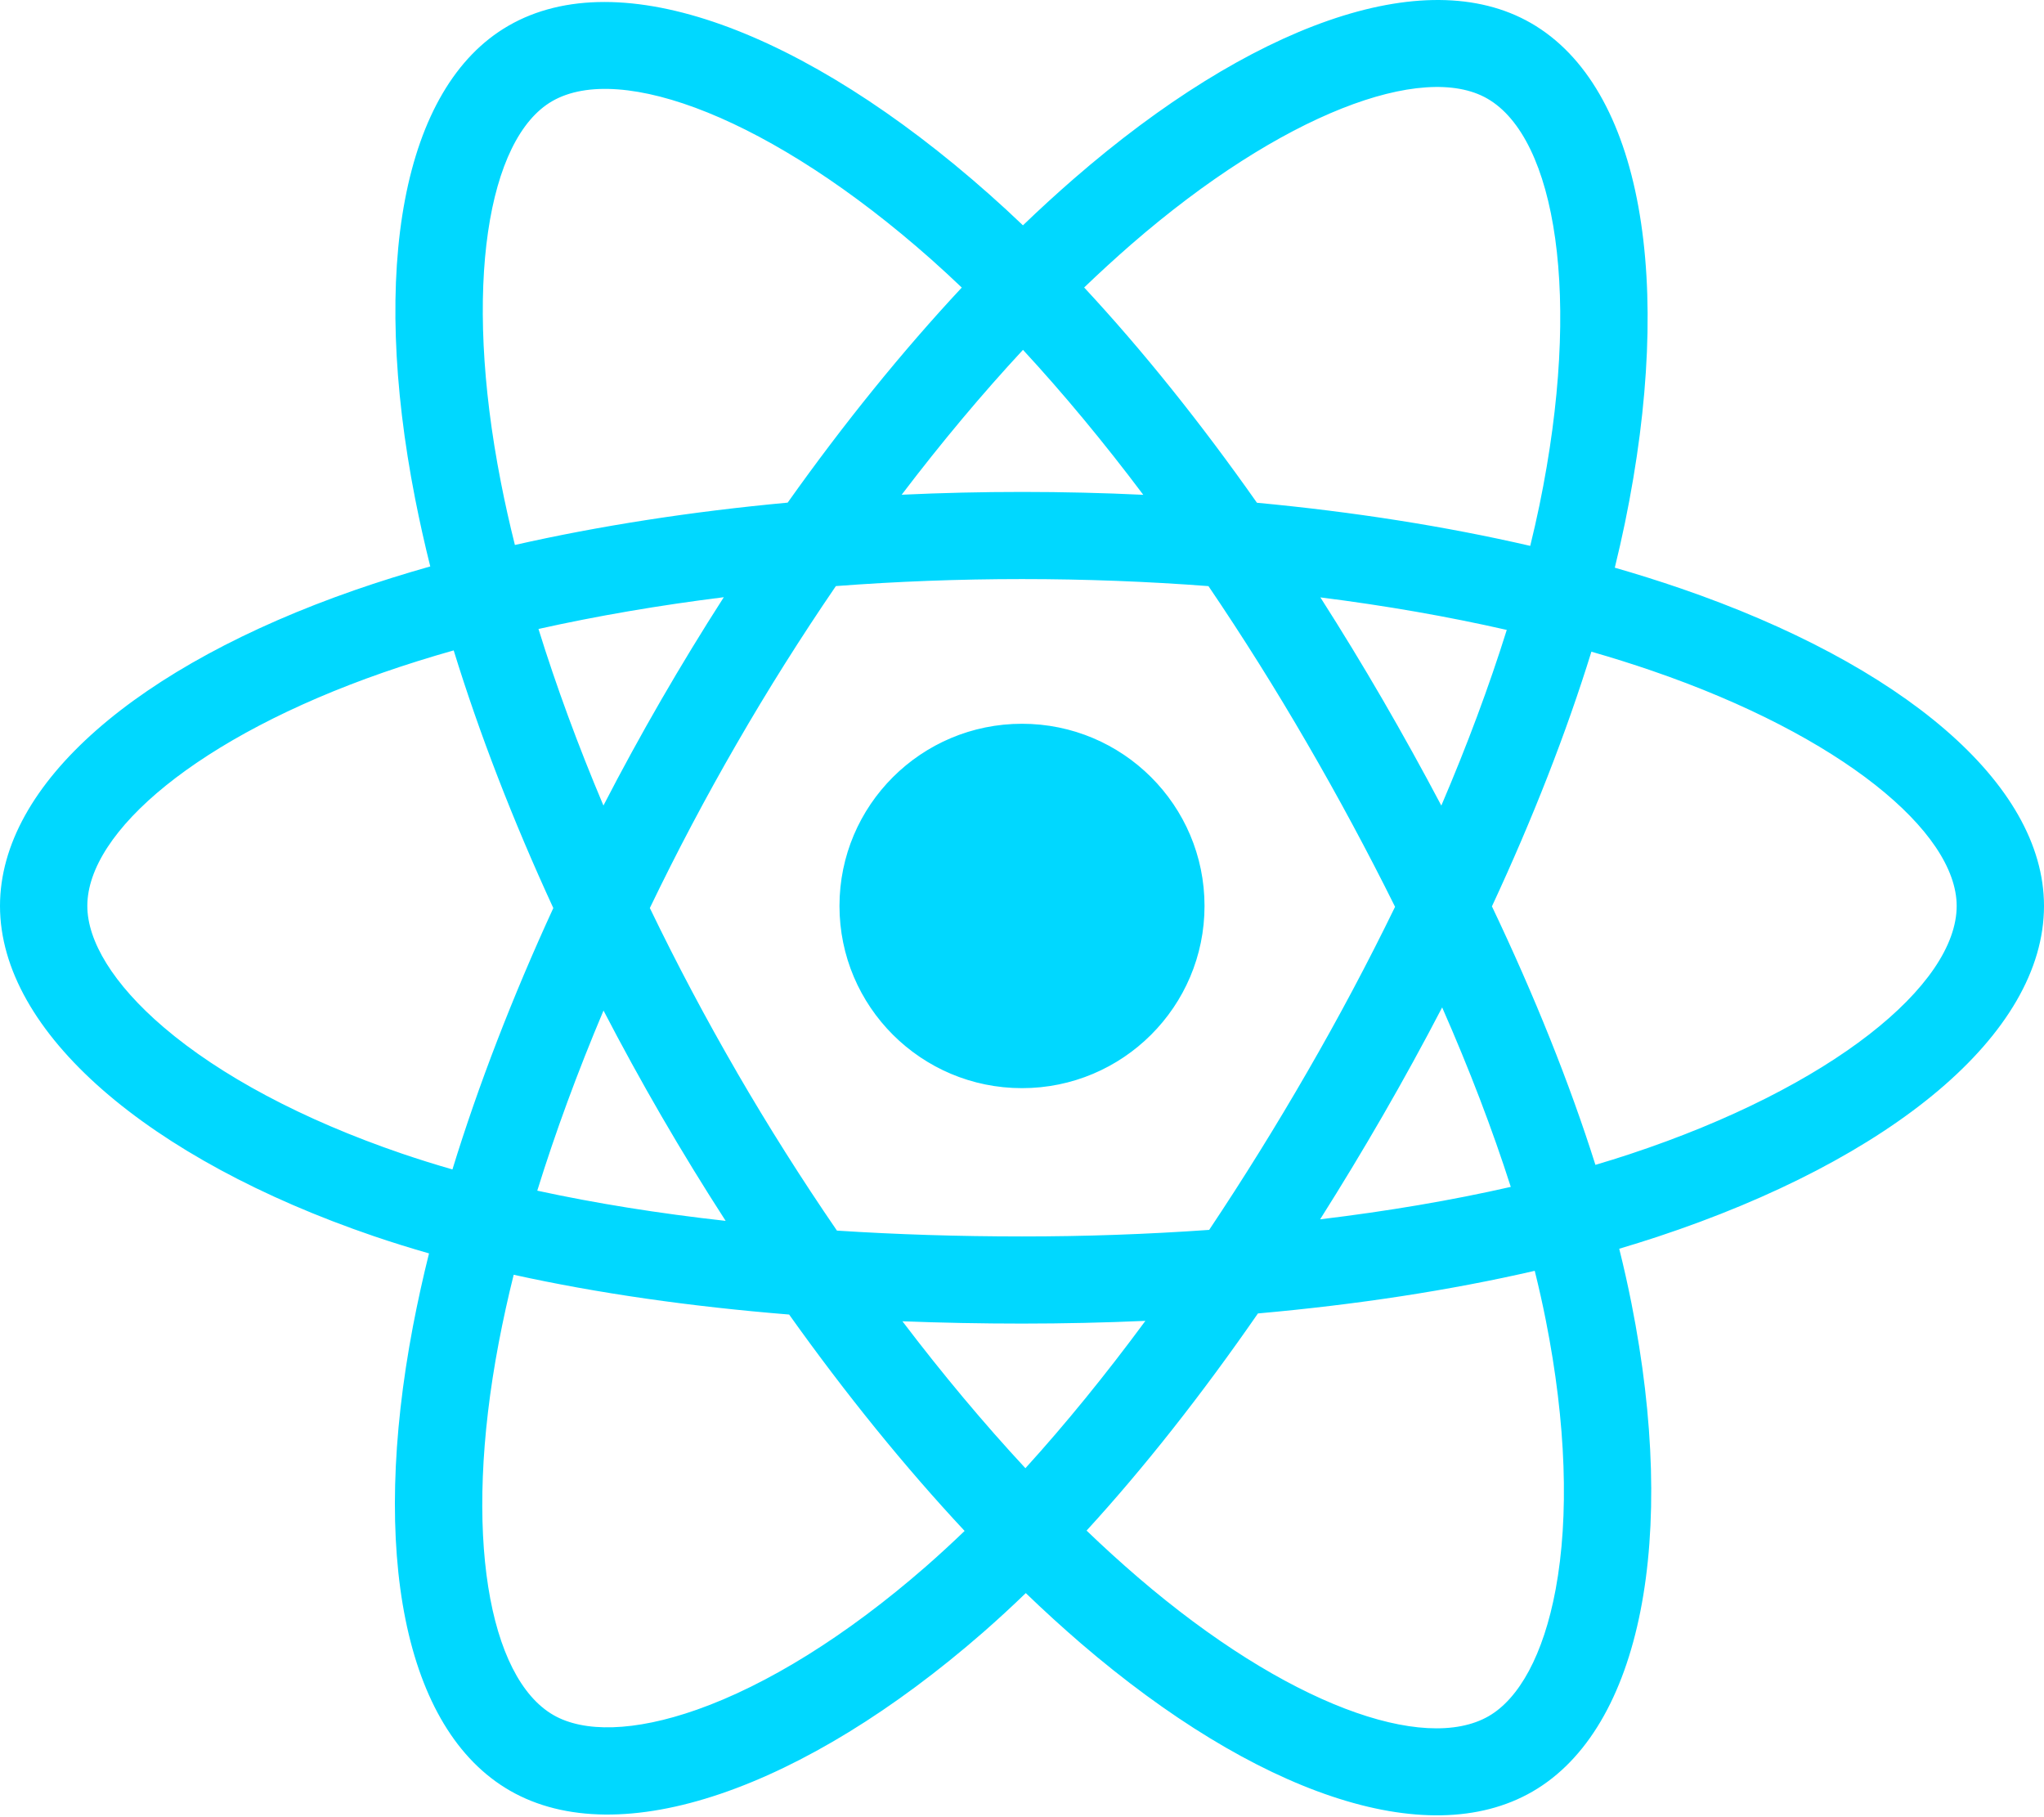 <svg width="54" height="48" viewBox="0 0 54 48" fill="none" xmlns="http://www.w3.org/2000/svg">
<path d="M44.399 15.542C43.824 15.345 43.245 15.163 42.661 14.995C42.759 14.595 42.849 14.2 42.929 13.812C44.245 7.437 43.385 2.301 40.447 0.61C37.63 -1.011 33.023 0.68 28.37 4.721C27.911 5.12 27.463 5.531 27.025 5.952C26.732 5.672 26.434 5.397 26.13 5.128C21.254 0.806 16.366 -1.015 13.431 0.681C10.617 2.307 9.783 7.135 10.968 13.177C11.086 13.775 11.219 14.37 11.367 14.962C10.675 15.158 10.007 15.367 9.368 15.589C3.651 17.579 0 20.696 0 23.93C0 27.27 3.92 30.62 9.874 32.652C10.357 32.816 10.844 32.968 11.334 33.108C11.175 33.745 11.034 34.386 10.91 35.031C9.781 40.968 10.663 45.682 13.47 47.298C16.369 48.967 21.235 47.252 25.973 43.118C26.357 42.782 26.733 42.436 27.1 42.081C27.574 42.538 28.06 42.981 28.559 43.411C33.149 47.352 37.681 48.944 40.486 47.324C43.382 45.65 44.324 40.586 43.101 34.425C43.005 33.942 42.897 33.462 42.778 32.985C43.119 32.883 43.455 32.779 43.782 32.671C49.972 30.624 54 27.315 54 23.93C54 20.685 50.231 17.546 44.399 15.542ZM43.056 30.486C42.761 30.584 42.458 30.678 42.149 30.769C41.466 28.61 40.544 26.314 39.415 23.941C40.492 21.626 41.379 19.359 42.043 17.214C42.595 17.373 43.131 17.541 43.648 17.719C48.645 19.436 51.693 21.974 51.693 23.93C51.693 26.014 48.401 28.718 43.056 30.486ZM40.838 34.872C41.379 37.596 41.456 40.059 41.098 41.985C40.776 43.715 40.13 44.869 39.33 45.331C37.628 46.314 33.989 45.036 30.064 41.665C29.6 41.266 29.147 40.854 28.706 40.43C30.228 38.769 31.748 36.838 33.233 34.694C35.843 34.462 38.309 34.084 40.546 33.568C40.656 34.012 40.754 34.447 40.838 34.872ZM18.41 45.161C16.747 45.747 15.423 45.764 14.622 45.303C12.919 44.323 12.211 40.538 13.177 35.461C13.292 34.861 13.423 34.264 13.571 33.672C15.783 34.16 18.231 34.511 20.848 34.723C22.342 36.821 23.907 38.75 25.484 40.439C25.148 40.762 24.805 41.078 24.455 41.384C22.36 43.212 20.26 44.509 18.41 45.161ZM10.621 30.473C7.988 29.575 5.813 28.407 4.323 27.134C2.983 25.989 2.307 24.852 2.307 23.93C2.307 21.968 5.238 19.465 10.128 17.763C10.721 17.557 11.342 17.362 11.986 17.18C12.662 19.373 13.549 21.667 14.618 23.986C13.535 26.34 12.636 28.67 11.953 30.89C11.506 30.762 11.062 30.623 10.621 30.473ZM13.232 12.734C12.217 7.558 12.891 3.653 14.587 2.673C16.393 1.63 20.388 3.118 24.599 6.849C24.873 7.093 25.143 7.342 25.409 7.596C23.84 9.277 22.29 11.191 20.809 13.277C18.269 13.512 15.838 13.889 13.603 14.395C13.465 13.845 13.341 13.291 13.232 12.735V12.734ZM36.525 18.475C35.997 17.565 35.449 16.666 34.883 15.78C36.606 15.997 38.257 16.286 39.807 16.639C39.341 18.127 38.761 19.684 38.078 21.279C37.579 20.334 37.061 19.399 36.525 18.475ZM27.026 9.241C28.09 10.392 29.156 11.676 30.204 13.07C28.078 12.969 25.948 12.969 23.821 13.068C24.871 11.688 25.945 10.405 27.026 9.241ZM17.466 18.491C16.936 19.408 16.428 20.337 15.942 21.278C15.27 19.688 14.695 18.124 14.226 16.614C15.767 16.27 17.41 15.989 19.122 15.775C18.549 16.667 17.997 17.573 17.466 18.491V18.491ZM19.171 32.249C17.402 32.052 15.734 31.785 14.194 31.451C14.671 29.914 15.258 28.317 15.944 26.693C16.433 27.634 16.943 28.564 17.475 29.481C18.022 30.424 18.589 31.348 19.171 32.249ZM27.09 38.782C25.996 37.604 24.906 36.302 23.841 34.901C24.875 34.941 25.929 34.962 27 34.962C28.101 34.962 29.189 34.937 30.26 34.89C29.208 36.316 28.146 37.62 27.09 38.782ZM38.1 26.61C38.822 28.252 39.43 29.84 39.913 31.351C38.348 31.707 36.657 31.994 34.876 32.208C35.447 31.305 36 30.39 36.534 29.465C37.077 28.525 37.599 27.573 38.1 26.61ZM34.536 28.315C33.718 29.733 32.854 31.125 31.945 32.487C30.299 32.603 28.65 32.661 27 32.66C25.32 32.66 23.685 32.608 22.111 32.506C21.179 31.147 20.298 29.753 19.471 28.328H19.472C18.649 26.91 17.88 25.461 17.168 23.985C17.878 22.509 18.645 21.059 19.465 19.641L19.465 19.641C20.284 18.221 21.158 16.834 22.083 15.481C23.689 15.359 25.335 15.296 27 15.296H27C28.672 15.296 30.321 15.36 31.926 15.482C32.842 16.833 33.71 18.216 34.528 19.628C35.351 21.044 36.127 22.486 36.856 23.953C36.135 25.434 35.361 26.889 34.536 28.315ZM39.294 2.605C41.103 3.646 41.806 7.843 40.67 13.347C40.597 13.698 40.516 14.056 40.427 14.419C38.187 13.902 35.754 13.519 33.207 13.28C31.723 11.171 30.186 9.254 28.642 7.594C29.047 7.205 29.461 6.826 29.884 6.457C33.871 2.995 37.597 1.628 39.294 2.605ZM27 19.118C29.663 19.118 31.822 21.272 31.822 23.93C31.822 26.588 29.663 28.743 27 28.743C24.337 28.743 22.178 26.588 22.178 23.93C22.178 21.272 24.337 19.118 27 19.118Z" fill="#00D8FF"/>
</svg>
